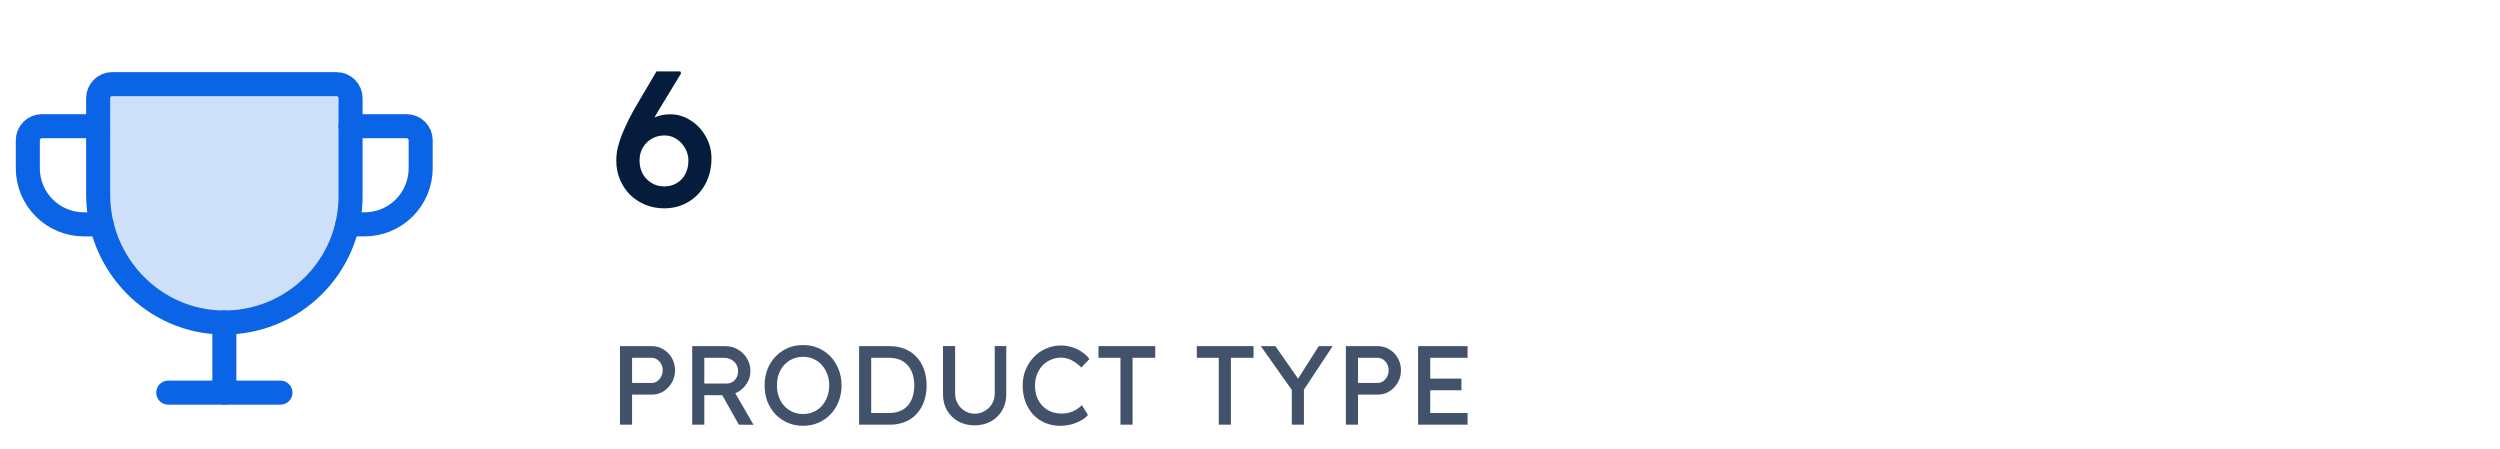 <svg width="312" height="56" viewBox="0 0 312 56" fill="none" xmlns="http://www.w3.org/2000/svg">
<path opacity="0.2" d="M12.25 12.25V24.302C12.25 32.987 19.196 40.185 27.881 40.25C29.959 40.265 32.02 39.87 33.944 39.085C35.869 38.301 37.619 37.143 39.095 35.679C40.57 34.215 41.741 32.474 42.54 30.555C43.339 28.636 43.75 26.578 43.75 24.5V12.25C43.75 11.786 43.566 11.341 43.237 11.013C42.909 10.684 42.464 10.5 42 10.5H14C13.536 10.5 13.091 10.684 12.763 11.013C12.434 11.341 12.25 11.786 12.25 12.25Z" fill="#0B63E5"/>
<path d="M12.25 12.25V24.302C12.25 32.987 19.196 40.185 27.881 40.25C29.959 40.265 32.02 39.87 33.944 39.085C35.869 38.301 37.619 37.143 39.095 35.679C40.57 34.215 41.741 32.474 42.54 30.555C43.339 28.636 43.75 26.578 43.75 24.5V12.25C43.75 11.786 43.566 11.341 43.237 11.013C42.909 10.684 42.464 10.5 42 10.5H14C13.536 10.5 13.091 10.684 12.763 11.013C12.434 11.341 12.25 11.786 12.25 12.25Z" stroke="#0B63E5" stroke-width="3" stroke-linecap="round" stroke-linejoin="round"/>
<path d="M21 49H35" stroke="#0B63E5" stroke-width="3" stroke-linecap="round" stroke-linejoin="round"/>
<path d="M28 40.25V49" stroke="#0B63E5" stroke-width="3" stroke-linecap="round" stroke-linejoin="round"/>
<path d="M43.36 28H45.5C47.356 28 49.137 27.262 50.45 25.95C51.763 24.637 52.5 22.857 52.5 21V17.5C52.5 17.036 52.316 16.591 51.987 16.263C51.659 15.934 51.214 15.75 50.75 15.75H43.75" stroke="#0B63E5" stroke-width="3" stroke-linecap="round" stroke-linejoin="round"/>
<path d="M12.68 28H10.472C8.616 28 6.835 27.262 5.523 25.95C4.21 24.637 3.472 22.857 3.472 21V17.5C3.472 17.036 3.657 16.591 3.985 16.263C4.313 15.934 4.758 15.75 5.222 15.75H12.222" stroke="#0B63E5" stroke-width="3" stroke-linecap="round" stroke-linejoin="round"/>
<path d="M82.888 26C82.04 26 81.248 25.848 80.512 25.544C79.792 25.24 79.16 24.824 78.616 24.296C78.088 23.752 77.672 23.12 77.368 22.4C77.064 21.68 76.912 20.888 76.912 20.024C76.912 19.544 76.968 19.032 77.08 18.488C77.208 17.944 77.392 17.368 77.632 16.76C77.888 16.136 78.184 15.488 78.52 14.816C78.856 14.144 79.248 13.44 79.696 12.704L81.928 8.912H84.904L85 9.152L82.144 13.856C81.68 14.624 81.272 15.352 80.92 16.04C80.568 16.712 80.264 17.36 80.008 17.984C79.768 18.592 79.568 19.184 79.408 19.76L78.76 17.576C79 17.064 79.296 16.6 79.648 16.184C80 15.768 80.392 15.416 80.824 15.128C81.256 14.84 81.704 14.624 82.168 14.48C82.648 14.336 83.136 14.264 83.632 14.264C84.56 14.264 85.416 14.52 86.2 15.032C86.984 15.528 87.608 16.192 88.072 17.024C88.552 17.856 88.792 18.768 88.792 19.76C88.792 20.96 88.536 22.032 88.024 22.976C87.528 23.904 86.832 24.64 85.936 25.184C85.04 25.728 84.024 26 82.888 26ZM82.912 23.264C83.488 23.264 84 23.128 84.448 22.856C84.912 22.584 85.272 22.208 85.528 21.728C85.784 21.232 85.912 20.664 85.912 20.024C85.912 19.48 85.776 18.976 85.504 18.512C85.248 18.032 84.896 17.648 84.448 17.36C84 17.056 83.496 16.904 82.936 16.904C82.328 16.904 81.784 17.048 81.304 17.336C80.84 17.608 80.472 17.984 80.2 18.464C79.944 18.928 79.816 19.448 79.816 20.024C79.816 20.632 79.944 21.184 80.2 21.68C80.472 22.16 80.84 22.544 81.304 22.832C81.768 23.12 82.304 23.264 82.912 23.264Z" fill="#061C3D"/>
<path d="M77.372 53V43.2H81.362C81.894 43.2 82.375 43.335 82.804 43.606C83.243 43.867 83.593 44.227 83.854 44.684C84.115 45.141 84.246 45.65 84.246 46.21C84.246 46.77 84.115 47.279 83.854 47.736C83.593 48.193 83.243 48.562 82.804 48.842C82.375 49.113 81.894 49.248 81.362 49.248H78.884V53H77.372ZM78.884 47.792H81.334C81.586 47.792 81.815 47.722 82.02 47.582C82.225 47.433 82.389 47.241 82.51 47.008C82.641 46.765 82.706 46.499 82.706 46.21C82.706 45.921 82.641 45.659 82.51 45.426C82.389 45.193 82.225 45.006 82.02 44.866C81.815 44.726 81.586 44.656 81.334 44.656H78.884V47.792ZM86.385 53V43.2H90.557C91.117 43.2 91.63 43.34 92.097 43.62C92.573 43.891 92.951 44.264 93.231 44.74C93.511 45.207 93.651 45.734 93.651 46.322C93.651 46.854 93.511 47.349 93.231 47.806C92.951 48.263 92.578 48.632 92.111 48.912C91.644 49.183 91.126 49.318 90.557 49.318H87.897V53H86.385ZM92.209 53L89.717 48.576L91.271 48.226L94.043 53.014L92.209 53ZM87.897 47.862H90.697C90.968 47.862 91.21 47.797 91.425 47.666C91.64 47.526 91.808 47.339 91.929 47.106C92.05 46.863 92.111 46.597 92.111 46.308C92.111 45.981 92.032 45.697 91.873 45.454C91.724 45.202 91.509 45.006 91.229 44.866C90.958 44.726 90.65 44.656 90.305 44.656H87.897V47.862ZM100.225 53.14C99.534 53.14 98.895 53.014 98.307 52.762C97.728 52.51 97.219 52.16 96.781 51.712C96.351 51.255 96.015 50.723 95.773 50.116C95.539 49.5 95.423 48.828 95.423 48.1C95.423 47.372 95.539 46.705 95.773 46.098C96.015 45.482 96.351 44.95 96.781 44.502C97.219 44.045 97.728 43.69 98.307 43.438C98.895 43.186 99.534 43.06 100.225 43.06C100.915 43.06 101.55 43.186 102.129 43.438C102.717 43.69 103.225 44.045 103.655 44.502C104.093 44.959 104.429 45.496 104.663 46.112C104.905 46.719 105.027 47.381 105.027 48.1C105.027 48.819 104.905 49.486 104.663 50.102C104.429 50.709 104.093 51.241 103.655 51.698C103.225 52.155 102.717 52.51 102.129 52.762C101.55 53.014 100.915 53.14 100.225 53.14ZM100.225 51.67C100.701 51.67 101.135 51.581 101.527 51.404C101.928 51.227 102.273 50.979 102.563 50.662C102.852 50.335 103.076 49.957 103.235 49.528C103.403 49.089 103.487 48.613 103.487 48.1C103.487 47.587 103.403 47.115 103.235 46.686C103.076 46.247 102.852 45.869 102.563 45.552C102.273 45.225 101.928 44.973 101.527 44.796C101.135 44.619 100.701 44.53 100.225 44.53C99.749 44.53 99.31 44.619 98.909 44.796C98.517 44.973 98.171 45.221 97.873 45.538C97.583 45.855 97.359 46.233 97.201 46.672C97.042 47.101 96.963 47.577 96.963 48.1C96.963 48.613 97.042 49.089 97.201 49.528C97.359 49.967 97.583 50.345 97.873 50.662C98.171 50.979 98.517 51.227 98.909 51.404C99.31 51.581 99.749 51.67 100.225 51.67ZM107.214 53V43.2H111.05C111.75 43.2 112.38 43.317 112.94 43.55C113.509 43.783 113.995 44.119 114.396 44.558C114.797 44.997 115.105 45.515 115.32 46.112C115.535 46.709 115.642 47.372 115.642 48.1C115.642 48.828 115.535 49.495 115.32 50.102C115.105 50.699 114.797 51.217 114.396 51.656C114.004 52.085 113.523 52.417 112.954 52.65C112.385 52.883 111.75 53 111.05 53H107.214ZM108.726 51.698L108.684 51.544H110.98C111.475 51.544 111.913 51.465 112.296 51.306C112.688 51.147 113.015 50.923 113.276 50.634C113.547 50.335 113.752 49.971 113.892 49.542C114.032 49.113 114.102 48.632 114.102 48.1C114.102 47.568 114.032 47.092 113.892 46.672C113.752 46.243 113.547 45.879 113.276 45.58C113.005 45.281 112.679 45.053 112.296 44.894C111.913 44.735 111.475 44.656 110.98 44.656H108.642L108.726 44.53V51.698ZM121.635 53.084C120.879 53.084 120.202 52.921 119.605 52.594C119.007 52.258 118.536 51.801 118.191 51.222C117.855 50.634 117.687 49.971 117.687 49.234V43.186H119.199V49.108C119.199 49.584 119.311 50.013 119.535 50.396C119.759 50.769 120.053 51.068 120.417 51.292C120.79 51.516 121.196 51.628 121.635 51.628C122.101 51.628 122.521 51.516 122.895 51.292C123.277 51.068 123.581 50.769 123.805 50.396C124.029 50.013 124.141 49.584 124.141 49.108V43.186H125.583V49.234C125.583 49.971 125.41 50.634 125.065 51.222C124.729 51.801 124.262 52.258 123.665 52.594C123.067 52.921 122.391 53.084 121.635 53.084ZM132.306 53.14C131.624 53.14 130.999 53.019 130.43 52.776C129.86 52.533 129.366 52.188 128.946 51.74C128.526 51.283 128.199 50.746 127.966 50.13C127.742 49.514 127.63 48.837 127.63 48.1C127.63 47.4 127.751 46.751 127.994 46.154C128.246 45.547 128.591 45.015 129.03 44.558C129.468 44.101 129.977 43.746 130.556 43.494C131.134 43.242 131.76 43.116 132.432 43.116C132.908 43.116 133.37 43.191 133.818 43.34C134.275 43.48 134.686 43.681 135.05 43.942C135.423 44.194 135.726 44.483 135.96 44.81L134.952 45.86C134.681 45.589 134.406 45.365 134.126 45.188C133.855 45.001 133.575 44.861 133.286 44.768C133.006 44.675 132.721 44.628 132.432 44.628C131.974 44.628 131.545 44.717 131.144 44.894C130.752 45.062 130.406 45.3 130.108 45.608C129.818 45.916 129.59 46.285 129.422 46.714C129.254 47.134 129.17 47.596 129.17 48.1C129.17 48.632 129.249 49.117 129.408 49.556C129.576 49.985 129.809 50.354 130.108 50.662C130.406 50.97 130.761 51.208 131.172 51.376C131.592 51.535 132.054 51.614 132.558 51.614C132.866 51.614 133.169 51.572 133.468 51.488C133.766 51.404 134.046 51.283 134.308 51.124C134.569 50.965 134.807 50.779 135.022 50.564L135.778 51.796C135.563 52.048 135.269 52.277 134.896 52.482C134.532 52.687 134.121 52.851 133.664 52.972C133.216 53.084 132.763 53.14 132.306 53.14ZM139.834 53V44.656H137.09V43.2H144.174V44.656H141.346V53H139.834ZM152.104 53V44.656H149.36V43.2H156.444V44.656H153.616V53H152.104ZM161.217 53V48.114L161.315 48.8L157.353 43.2H159.173L162.197 47.54L161.847 47.498L164.577 43.2H166.313L162.519 48.954L162.729 48.002V53H161.217ZM167.967 53V43.2H171.957C172.489 43.2 172.97 43.335 173.399 43.606C173.838 43.867 174.188 44.227 174.449 44.684C174.711 45.141 174.841 45.65 174.841 46.21C174.841 46.77 174.711 47.279 174.449 47.736C174.188 48.193 173.838 48.562 173.399 48.842C172.97 49.113 172.489 49.248 171.957 49.248H169.479V53H167.967ZM169.479 47.792H171.929C172.181 47.792 172.41 47.722 172.615 47.582C172.821 47.433 172.984 47.241 173.105 47.008C173.236 46.765 173.301 46.499 173.301 46.21C173.301 45.921 173.236 45.659 173.105 45.426C172.984 45.193 172.821 45.006 172.615 44.866C172.41 44.726 172.181 44.656 171.929 44.656H169.479V47.792ZM176.98 53V43.2H183.154V44.656H178.492V51.544H183.154V53H176.98ZM177.666 48.702V47.246H182.384V48.702H177.666Z" fill="#42526B"/>
</svg>
